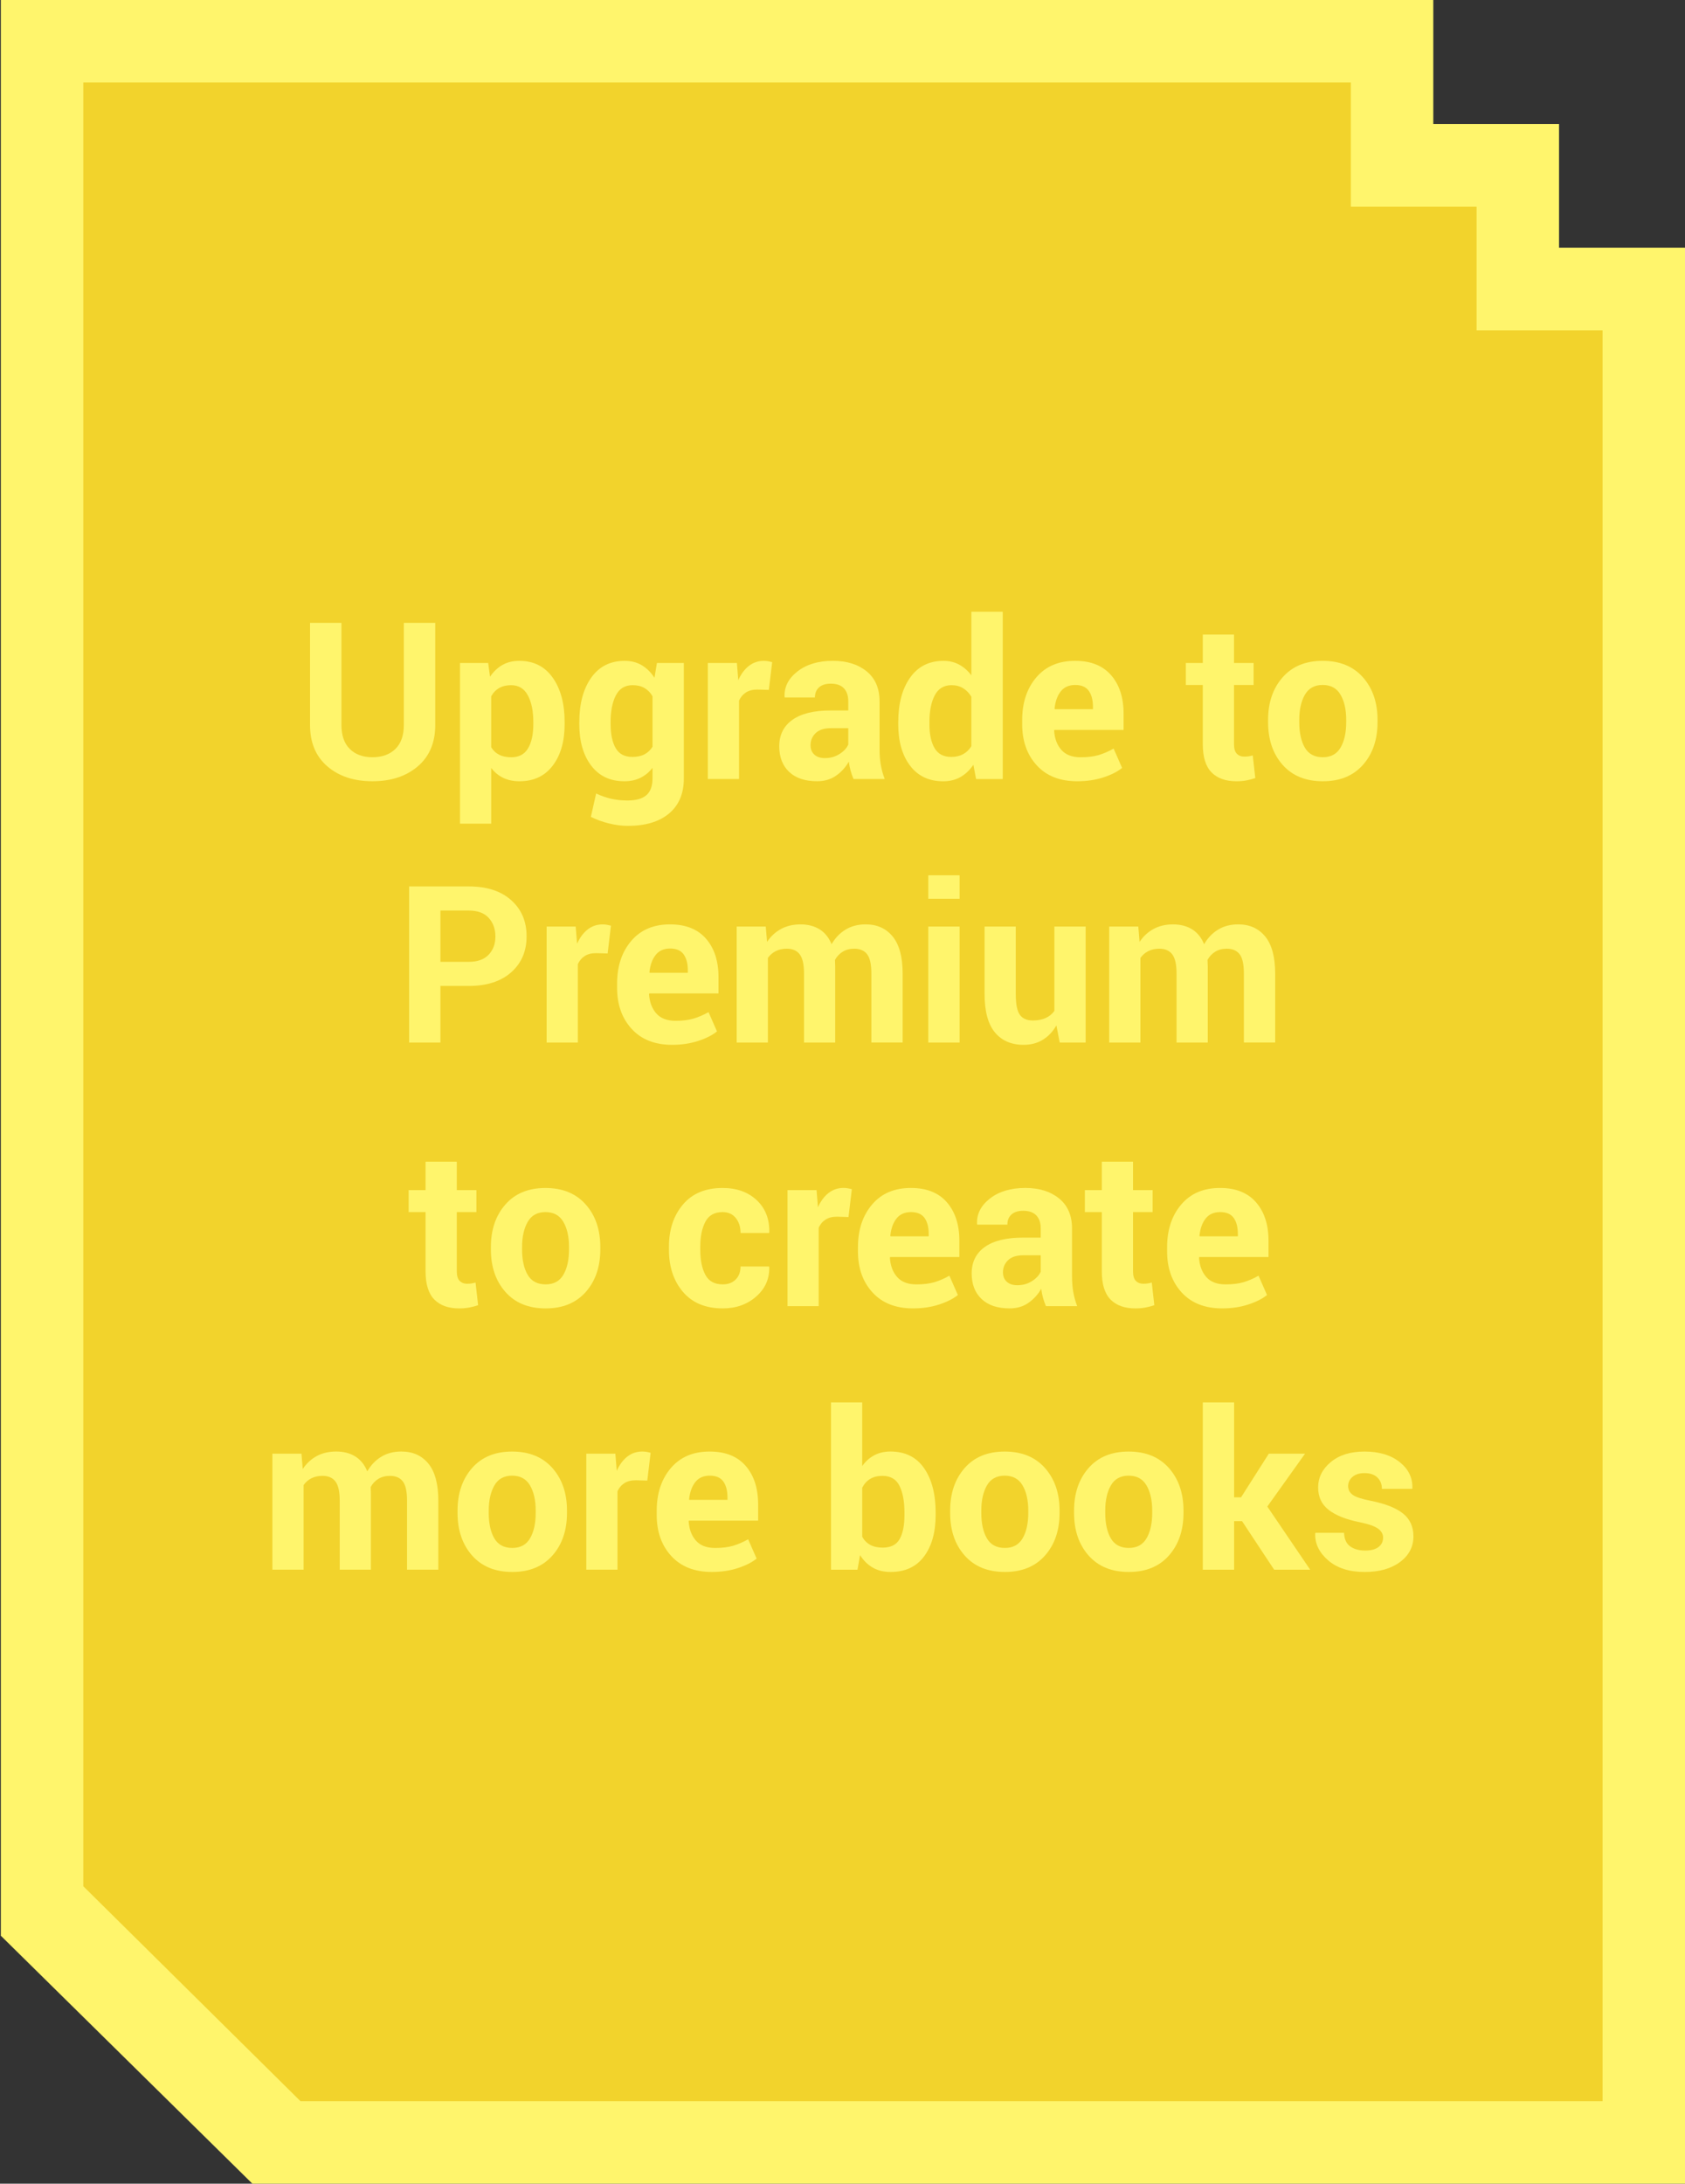 <?xml version="1.0" encoding="utf-8"?>
<!-- Generator: Adobe Illustrator 16.0.0, SVG Export Plug-In . SVG Version: 6.00 Build 0)  -->
<!DOCTYPE svg PUBLIC "-//W3C//DTD SVG 1.1//EN" "http://www.w3.org/Graphics/SVG/1.1/DTD/svg11.dtd">
<svg version="1.1" id="Layer_1" xmlns="http://www.w3.org/2000/svg" xmlns:xlink="http://www.w3.org/1999/xlink" x="0px" y="0px"
	 width="100px" height="129.541px" viewBox="0 0 100 129.541" enable-background="new 0 0 100 129.541" xml:space="preserve">
<rect x="0" y="0" width="100" height="129.541" fill="#333333" stroke="none"/>
<polygon fill="#F2D32C" points="1.5,3.271 1.5,112.791 16.945,127.271 98.5,127.271 98.5,17.271 91.313,17.271 91.321,10.271 
	82.5,10.271 82.5,3.271 "/>
<g>
	<path fill="#FFF56C" d="M92.525,14.699v-7.34h-7.463V0H0.05v114.842h0.01l14.918,14.699H100V14.699H92.525z M95.107,124.647H17.833
		l-12.89-12.752V4.894H80.17v7.368h7.462v7.34h7.476V124.647L95.107,124.647z"/>
</g>
<g>
	<path fill="#FFF56C" d="M25.831,36.95v6.063c0,1.043-0.346,1.86-1.037,2.449c-0.691,0.59-1.588,0.884-2.691,0.884
		c-1.099,0-1.99-0.294-2.675-0.884c-0.685-0.589-1.028-1.406-1.028-2.449V36.95h1.864v6.063c0,0.619,0.166,1.092,0.496,1.418
		c0.331,0.327,0.778,0.49,1.343,0.49c0.572,0,1.026-0.164,1.361-0.49c0.335-0.326,0.502-0.799,0.502-1.418V36.95H25.831z"/>
	<path fill="#FFF56C" d="M33.509,42.962c0,1.018-0.235,1.836-0.706,2.456s-1.128,0.929-1.972,0.929c-0.361,0-0.681-0.066-0.961-0.2
		c-0.28-0.134-0.52-0.33-0.719-0.588v3.302H27.3v-9.53h1.673l0.108,0.814c0.204-0.301,0.448-0.534,0.735-0.697
		c0.286-0.163,0.62-0.245,1.002-0.245c0.853,0,1.514,0.333,1.985,0.999s0.706,1.542,0.706,2.627V42.962z M31.651,42.829
		c0-0.649-0.108-1.175-0.324-1.578s-0.547-0.604-0.993-0.604c-0.28,0-0.518,0.057-0.715,0.172c-0.197,0.114-0.354,0.278-0.468,0.49
		v3.016c0.114,0.195,0.271,0.344,0.468,0.445c0.197,0.102,0.44,0.153,0.729,0.153c0.449,0,0.779-0.176,0.989-0.528
		s0.314-0.829,0.314-1.431V42.829z"/>
	<path fill="#FFF56C" d="M34.381,42.829c0-1.086,0.235-1.961,0.706-2.627s1.133-0.999,1.985-0.999c0.386,0,0.726,0.087,1.018,0.261
		c0.293,0.174,0.543,0.422,0.751,0.744l0.146-0.878h1.597v6.852c0,0.895-0.293,1.587-0.878,2.077
		c-0.585,0.49-1.402,0.734-2.45,0.734c-0.348,0-0.717-0.047-1.107-0.143c-0.39-0.095-0.75-0.226-1.082-0.391l0.312-1.387
		c0.284,0.136,0.578,0.238,0.881,0.309c0.303,0.07,0.631,0.105,0.983,0.105c0.509,0,0.883-0.106,1.123-0.318
		s0.359-0.543,0.359-0.993v-0.623c-0.204,0.259-0.443,0.456-0.719,0.591c-0.276,0.136-0.592,0.204-0.948,0.204
		c-0.844,0-1.501-0.31-1.972-0.929s-0.706-1.438-0.706-2.456V42.829z M36.239,42.962c0,0.602,0.101,1.076,0.302,1.422
		c0.201,0.346,0.531,0.519,0.989,0.519c0.284,0,0.524-0.052,0.722-0.156c0.197-0.104,0.355-0.255,0.474-0.455v-2.984
		c-0.119-0.212-0.277-0.375-0.474-0.49c-0.197-0.115-0.434-0.172-0.709-0.172c-0.454,0-0.785,0.202-0.993,0.604
		s-0.312,0.929-0.312,1.578V42.962z"/>
	<path fill="#FFF56C" d="M45.629,40.926l-0.681-0.019c-0.276,0-0.503,0.058-0.681,0.172c-0.178,0.115-0.314,0.276-0.407,0.483v4.651
		h-1.852V39.33h1.724l0.083,1.018c0.161-0.361,0.37-0.642,0.627-0.843c0.256-0.201,0.552-0.302,0.887-0.302
		c0.093,0,0.179,0.008,0.258,0.022s0.158,0.033,0.239,0.054L45.629,40.926z"/>
	<path fill="#FFF56C" d="M50.655,46.213c-0.067-0.157-0.127-0.322-0.175-0.497c-0.049-0.174-0.084-0.352-0.105-0.534
		c-0.191,0.335-0.443,0.613-0.757,0.833c-0.314,0.22-0.687,0.331-1.12,0.331c-0.721,0-1.276-0.186-1.667-0.557
		c-0.39-0.371-0.585-0.877-0.585-1.517c0-0.674,0.26-1.197,0.779-1.568s1.277-0.557,2.274-0.557h1.043v-0.547
		c0-0.331-0.087-0.587-0.261-0.77c-0.174-0.183-0.433-0.273-0.776-0.273c-0.301,0-0.534,0.073-0.697,0.219
		c-0.163,0.146-0.245,0.347-0.245,0.601h-1.788l-0.013-0.038c-0.03-0.581,0.224-1.083,0.76-1.504s1.237-0.633,2.103-0.633
		c0.827,0,1.496,0.208,2.007,0.624c0.511,0.416,0.768,1.012,0.768,1.788v2.844c0,0.322,0.023,0.625,0.072,0.91
		s0.127,0.566,0.233,0.846H50.655z M48.956,44.973c0.322,0,0.611-0.081,0.865-0.242s0.428-0.348,0.521-0.56v-0.973H49.3
		c-0.395,0-0.692,0.098-0.894,0.292c-0.202,0.195-0.302,0.435-0.302,0.719c0,0.233,0.075,0.419,0.226,0.557
		C48.48,44.904,48.689,44.973,48.956,44.973z"/>
	<path fill="#FFF56C" d="M53.309,42.829c0-1.086,0.232-1.961,0.701-2.627s1.131-0.999,1.983-0.999c0.344,0,0.653,0.074,0.929,0.223
		s0.518,0.361,0.726,0.636v-3.772h1.863v9.925h-1.584l-0.159-0.846c-0.216,0.318-0.473,0.561-0.77,0.729s-0.636,0.251-1.018,0.251
		c-0.844,0-1.502-0.31-1.971-0.929s-0.701-1.438-0.701-2.456V42.829z M55.159,42.962c0,0.602,0.103,1.076,0.306,1.422
		c0.204,0.346,0.534,0.519,0.992,0.519c0.268,0,0.501-0.054,0.7-0.163c0.199-0.108,0.362-0.266,0.49-0.474v-2.933
		c-0.128-0.216-0.291-0.385-0.488-0.506c-0.197-0.121-0.426-0.181-0.689-0.181c-0.453,0-0.786,0.202-0.996,0.604
		s-0.314,0.929-0.314,1.578V42.962z"/>
	<path fill="#FFF56C" d="M63.933,46.347c-1.026,0-1.828-0.315-2.404-0.945c-0.577-0.629-0.865-1.441-0.865-2.433v-0.254
		c0-1.031,0.279-1.875,0.839-2.532c0.561-0.657,1.33-0.984,2.31-0.98c0.925,0,1.633,0.283,2.127,0.85
		c0.494,0.566,0.742,1.329,0.742,2.287v0.96h-4.104l-0.019,0.038c0.029,0.471,0.172,0.853,0.429,1.146
		c0.256,0.292,0.638,0.439,1.143,0.439c0.416,0,0.768-0.042,1.059-0.127c0.29-0.085,0.591-0.214,0.901-0.388l0.502,1.146
		c-0.275,0.225-0.648,0.414-1.119,0.566C65.002,46.271,64.488,46.347,63.933,46.347z M63.812,40.634
		c-0.373,0-0.661,0.128-0.862,0.385c-0.202,0.257-0.323,0.597-0.365,1.021l0.013,0.032h2.265v-0.14c0-0.403-0.082-0.72-0.248-0.951
		C64.448,40.75,64.181,40.634,63.812,40.634z"/>
	<path fill="#FFF56C" d="M73.234,37.644v1.686h1.164v1.304h-1.164v3.505c0,0.267,0.055,0.458,0.167,0.573
		c0.112,0.114,0.261,0.172,0.443,0.172c0.098,0,0.183-0.005,0.254-0.016c0.072-0.011,0.155-0.029,0.249-0.054l0.152,1.342
		c-0.187,0.064-0.369,0.111-0.545,0.144c-0.176,0.032-0.367,0.047-0.575,0.047c-0.64,0-1.134-0.176-1.479-0.528
		s-0.518-0.91-0.518-1.673v-3.512h-1.006V39.33h1.006v-1.686H73.234z"/>
	<path fill="#FFF56C" d="M75.257,42.708c0-1.026,0.286-1.868,0.859-2.523c0.572-0.655,1.365-0.983,2.379-0.983
		c1.018,0,1.815,0.327,2.393,0.98c0.576,0.653,0.865,1.495,0.865,2.526v0.133c0,1.035-0.289,1.878-0.863,2.529
		c-0.575,0.651-1.368,0.977-2.382,0.977c-1.018,0-1.815-0.325-2.39-0.977c-0.575-0.651-0.861-1.494-0.861-2.529V42.708z
		 M77.108,42.841c0,0.628,0.11,1.131,0.331,1.511c0.221,0.379,0.576,0.569,1.068,0.569c0.479,0,0.829-0.191,1.052-0.573
		s0.335-0.884,0.335-1.508v-0.133c0-0.611-0.112-1.109-0.337-1.495c-0.225-0.386-0.579-0.579-1.062-0.579
		c-0.479,0-0.831,0.194-1.054,0.582s-0.333,0.885-0.333,1.492V42.841z"/>
	<path fill="#FFF56C" d="M26.138,58.489v3.359H24.28v-9.263h3.543c1.064,0,1.902,0.271,2.513,0.814s0.916,1.258,0.916,2.144
		c0,0.887-0.305,1.599-0.916,2.138s-1.449,0.808-2.513,0.808H26.138z M26.138,57.058h1.686c0.518,0,0.91-0.141,1.177-0.423
		c0.267-0.282,0.4-0.642,0.4-1.079c0-0.445-0.132-0.813-0.397-1.104s-0.658-0.436-1.18-0.436h-1.686V57.058z"/>
	<path fill="#FFF56C" d="M36.062,56.562l-0.681-0.019c-0.276,0-0.502,0.057-0.681,0.172c-0.178,0.114-0.314,0.275-0.407,0.483v4.65
		h-1.852v-6.883h1.724l0.083,1.018c0.161-0.36,0.37-0.642,0.626-0.843c0.257-0.202,0.553-0.302,0.888-0.302
		c0.093,0,0.179,0.007,0.257,0.022c0.079,0.015,0.158,0.033,0.239,0.054L36.062,56.562z"/>
	<path fill="#FFF56C" d="M39.893,61.982c-1.026,0-1.828-0.315-2.405-0.945c-0.577-0.63-0.865-1.441-0.865-2.434v-0.254
		c0-1.031,0.28-1.875,0.839-2.532c0.56-0.658,1.33-0.984,2.31-0.98c0.925,0,1.634,0.283,2.128,0.849
		c0.494,0.566,0.741,1.329,0.741,2.287v0.961h-4.104l-0.019,0.038c0.03,0.471,0.173,0.853,0.43,1.145
		c0.256,0.293,0.637,0.439,1.142,0.439c0.416,0,0.769-0.042,1.059-0.127c0.291-0.085,0.591-0.214,0.9-0.388l0.502,1.145
		c-0.276,0.225-0.649,0.414-1.12,0.566C40.961,61.905,40.448,61.982,39.893,61.982z M39.771,56.269
		c-0.373,0-0.661,0.128-0.862,0.385c-0.202,0.256-0.324,0.597-0.366,1.021l0.013,0.032h2.265v-0.14c0-0.403-0.083-0.72-0.248-0.951
		C40.408,56.384,40.141,56.269,39.771,56.269z"/>
	<path fill="#FFF56C" d="M45.446,54.965l0.077,0.91c0.22-0.331,0.497-0.586,0.83-0.767s0.718-0.271,1.155-0.271
		c0.441,0,0.818,0.098,1.132,0.292c0.314,0.195,0.551,0.49,0.712,0.884c0.212-0.369,0.488-0.657,0.827-0.865
		c0.34-0.208,0.738-0.312,1.196-0.312c0.679,0,1.213,0.241,1.605,0.722s0.59,1.216,0.59,2.204v4.084h-1.857v-4.091
		c0-0.551-0.085-0.935-0.255-1.151s-0.422-0.324-0.757-0.324c-0.264,0-0.492,0.058-0.685,0.175s-0.347,0.279-0.461,0.487
		c0,0.081,0.002,0.149,0.006,0.207c0.004,0.057,0.006,0.116,0.006,0.175v4.523h-1.851v-4.091c0-0.539-0.085-0.919-0.254-1.142
		c-0.17-0.223-0.424-0.334-0.764-0.334c-0.25,0-0.47,0.047-0.659,0.143c-0.188,0.095-0.344,0.23-0.467,0.404v5.02h-1.852v-6.883
		H45.446z"/>
	<path fill="#FFF56C" d="M56.949,53.317h-1.857v-1.393h1.857V53.317z M56.949,61.848h-1.857v-6.883h1.857V61.848z"/>
	<path fill="#FFF56C" d="M62.694,60.831c-0.212,0.369-0.481,0.653-0.808,0.852c-0.327,0.2-0.707,0.299-1.14,0.299
		c-0.725,0-1.293-0.246-1.702-0.738c-0.409-0.492-0.613-1.255-0.613-2.29v-3.989h1.852v4.001c0,0.602,0.08,1.015,0.244,1.237
		c0.163,0.223,0.417,0.334,0.761,0.334c0.297,0,0.552-0.047,0.764-0.143c0.212-0.095,0.386-0.236,0.521-0.423v-5.007h1.857v6.883
		h-1.539L62.694,60.831z"/>
	<path fill="#FFF56C" d="M67.555,54.965l0.076,0.91c0.221-0.331,0.496-0.586,0.829-0.767s0.72-0.271,1.156-0.271
		c0.44,0,0.818,0.098,1.132,0.292c0.314,0.195,0.552,0.49,0.713,0.884c0.212-0.369,0.488-0.657,0.827-0.865
		c0.339-0.208,0.738-0.312,1.196-0.312c0.679,0,1.213,0.241,1.605,0.722c0.392,0.481,0.589,1.216,0.589,2.204v4.084h-1.857v-4.091
		c0-0.551-0.085-0.935-0.255-1.151c-0.169-0.216-0.422-0.324-0.757-0.324c-0.263,0-0.492,0.058-0.685,0.175
		c-0.193,0.117-0.346,0.279-0.461,0.487c0,0.081,0.003,0.149,0.007,0.207s0.007,0.116,0.007,0.175v4.523h-1.852v-4.091
		c0-0.539-0.085-0.919-0.255-1.142c-0.169-0.223-0.424-0.334-0.764-0.334c-0.25,0-0.471,0.047-0.659,0.143
		c-0.188,0.095-0.344,0.23-0.467,0.404v5.02h-1.851v-6.883H67.555z"/>
	<path fill="#FFF56C" d="M27.109,68.914v1.687h1.164v1.304h-1.164v3.506c0,0.267,0.056,0.458,0.168,0.572s0.26,0.172,0.442,0.172
		c0.098,0,0.183-0.007,0.255-0.017c0.072-0.011,0.155-0.028,0.248-0.054l0.152,1.343c-0.187,0.063-0.368,0.11-0.544,0.142
		c-0.176,0.032-0.368,0.049-0.576,0.049c-0.64,0-1.133-0.176-1.479-0.527c-0.346-0.353-0.519-0.91-0.519-1.674v-3.512h-1.005v-1.304
		h1.005v-1.687H27.109z"/>
	<path fill="#FFF56C" d="M29.132,73.979c0-1.026,0.286-1.868,0.859-2.523c0.572-0.655,1.366-0.982,2.379-0.982
		c1.018,0,1.815,0.327,2.392,0.98c0.577,0.652,0.865,1.495,0.865,2.525v0.134c0,1.034-0.288,1.877-0.862,2.527
		c-0.575,0.651-1.369,0.978-2.382,0.978c-1.018,0-1.814-0.326-2.389-0.978c-0.575-0.65-0.862-1.493-0.862-2.527V73.979z
		 M30.983,74.112c0,0.627,0.11,1.13,0.331,1.51s0.577,0.57,1.069,0.57c0.479,0,0.83-0.19,1.053-0.572s0.334-0.885,0.334-1.508
		v-0.134c0-0.611-0.112-1.109-0.337-1.495c-0.225-0.386-0.579-0.579-1.062-0.579c-0.479,0-0.831,0.193-1.053,0.581
		c-0.223,0.389-0.334,0.887-0.334,1.493V74.112z"/>
	<path fill="#FFF56C" d="M42.893,76.192c0.322,0,0.579-0.098,0.77-0.291c0.191-0.192,0.286-0.449,0.286-0.771h1.692l0.013,0.038
		c0.017,0.695-0.242,1.276-0.776,1.745c-0.534,0.469-1.196,0.704-1.985,0.704c-1.018,0-1.805-0.326-2.36-0.978
		c-0.555-0.65-0.833-1.482-0.833-2.496v-0.19c0-1.01,0.277-1.843,0.831-2.498c0.553-0.655,1.337-0.982,2.351-0.982
		c0.84,0,1.516,0.242,2.03,0.726c0.513,0.483,0.761,1.12,0.744,1.908l-0.013,0.038h-1.692c0-0.355-0.094-0.652-0.283-0.888
		c-0.188-0.235-0.451-0.353-0.786-0.353c-0.479,0-0.82,0.191-1.021,0.575c-0.202,0.384-0.302,0.875-0.302,1.474v0.19
		c0,0.611,0.101,1.105,0.302,1.482C42.061,76.004,42.405,76.192,42.893,76.192z"/>
	<path fill="#FFF56C" d="M50.356,72.197l-0.681-0.02c-0.275,0-0.502,0.058-0.681,0.172c-0.178,0.114-0.313,0.275-0.407,0.483v4.65
		h-1.851v-6.883h1.724l0.083,1.018c0.161-0.36,0.37-0.643,0.627-0.844c0.256-0.202,0.552-0.302,0.887-0.302
		c0.093,0,0.179,0.007,0.258,0.021s0.158,0.034,0.239,0.055L50.356,72.197z"/>
	<path fill="#FFF56C" d="M54.187,77.617c-1.026,0-1.828-0.315-2.405-0.945s-0.865-1.44-0.865-2.433v-0.255
		c0-1.03,0.28-1.874,0.84-2.531c0.56-0.658,1.33-0.984,2.31-0.98c0.925,0,1.633,0.282,2.127,0.849s0.742,1.329,0.742,2.288v0.961
		h-4.104l-0.019,0.038c0.029,0.471,0.171,0.853,0.428,1.145c0.257,0.293,0.639,0.439,1.144,0.439c0.415,0,0.768-0.042,1.058-0.127
		c0.291-0.085,0.592-0.215,0.901-0.389l0.503,1.146c-0.276,0.225-0.649,0.413-1.12,0.566C55.255,77.541,54.742,77.617,54.187,77.617
		z M54.065,71.904c-0.373,0-0.662,0.127-0.863,0.384s-0.322,0.598-0.364,1.022l0.013,0.031h2.265v-0.14
		c0-0.403-0.083-0.721-0.248-0.952C54.701,72.019,54.435,71.904,54.065,71.904z"/>
	<path fill="#FFF56C" d="M62.075,77.483c-0.068-0.156-0.128-0.322-0.176-0.496c-0.049-0.174-0.083-0.352-0.104-0.534
		c-0.19,0.335-0.443,0.613-0.757,0.833c-0.313,0.221-0.688,0.331-1.12,0.331c-0.721,0-1.276-0.187-1.666-0.558
		c-0.391-0.371-0.586-0.876-0.586-1.517c0-0.674,0.259-1.197,0.778-1.568c0.52-0.372,1.279-0.556,2.275-0.556h1.044v-0.548
		c0-0.33-0.087-0.587-0.262-0.77c-0.174-0.183-0.432-0.273-0.775-0.273c-0.302,0-0.535,0.072-0.698,0.219
		c-0.163,0.146-0.243,0.348-0.243,0.602h-1.788l-0.013-0.038c-0.029-0.581,0.223-1.083,0.759-1.506
		c0.537-0.422,1.239-0.632,2.104-0.632c0.827,0,1.495,0.208,2.007,0.624c0.511,0.415,0.768,1.012,0.768,1.787v2.844
		c0,0.322,0.023,0.626,0.072,0.91s0.127,0.566,0.233,0.846H62.075z M60.376,76.243c0.322,0,0.611-0.08,0.865-0.241
		c0.255-0.162,0.429-0.349,0.522-0.561v-0.974H60.72c-0.395,0-0.693,0.098-0.895,0.293c-0.202,0.195-0.302,0.435-0.302,0.719
		c0,0.233,0.074,0.418,0.226,0.556C59.899,76.173,60.109,76.243,60.376,76.243z"/>
	<path fill="#FFF56C" d="M67.241,68.914v1.687h1.164v1.304h-1.164v3.506c0,0.267,0.055,0.458,0.167,0.572s0.261,0.172,0.443,0.172
		c0.098,0,0.183-0.007,0.255-0.017c0.071-0.011,0.154-0.028,0.248-0.054l0.152,1.343c-0.187,0.063-0.369,0.11-0.545,0.142
		c-0.176,0.032-0.367,0.049-0.575,0.049c-0.64,0-1.134-0.176-1.479-0.527c-0.346-0.353-0.518-0.91-0.518-1.674v-3.512h-1.005v-1.304
		h1.005v-1.687H67.241z"/>
	<path fill="#FFF56C" d="M72.534,77.617c-1.026,0-1.828-0.315-2.405-0.945c-0.576-0.63-0.865-1.44-0.865-2.433v-0.255
		c0-1.03,0.28-1.874,0.84-2.531c0.561-0.658,1.33-0.984,2.31-0.98c0.925,0,1.633,0.282,2.127,0.849s0.742,1.329,0.742,2.288v0.961
		h-4.104l-0.019,0.038c0.029,0.471,0.172,0.853,0.428,1.145c0.257,0.293,0.639,0.439,1.144,0.439c0.415,0,0.768-0.042,1.058-0.127
		c0.291-0.085,0.592-0.215,0.901-0.389l0.503,1.146c-0.275,0.225-0.648,0.413-1.12,0.566C73.603,77.541,73.09,77.617,72.534,77.617z
		 M72.413,71.904c-0.373,0-0.661,0.127-0.863,0.384c-0.201,0.257-0.322,0.598-0.364,1.022l0.013,0.031h2.265v-0.14
		c0-0.403-0.083-0.721-0.248-0.952S72.782,71.904,72.413,71.904z"/>
	<path fill="#FFF56C" d="M17.891,86.235l0.076,0.91c0.221-0.331,0.498-0.588,0.831-0.768c0.333-0.181,0.718-0.27,1.155-0.27
		c0.441,0,0.818,0.098,1.132,0.293s0.551,0.489,0.712,0.884c0.212-0.369,0.488-0.657,0.827-0.865s0.738-0.312,1.196-0.312
		c0.679,0,1.214,0.24,1.606,0.721c0.393,0.481,0.588,1.218,0.588,2.206v4.084h-1.857v-4.091c0-0.551-0.085-0.935-0.254-1.151
		c-0.17-0.216-0.422-0.324-0.757-0.324c-0.263,0-0.491,0.058-0.684,0.174c-0.193,0.116-0.347,0.28-0.461,0.487
		c0,0.081,0.002,0.148,0.006,0.206s0.006,0.117,0.006,0.176v4.523h-1.851v-4.091c0-0.538-0.085-0.92-0.255-1.143
		c-0.169-0.223-0.424-0.333-0.763-0.333c-0.25,0-0.47,0.047-0.659,0.142c-0.188,0.096-0.344,0.231-0.467,0.405v5.02h-1.852v-6.884
		H17.891z"/>
	<path fill="#FFF56C" d="M27.154,89.614c0-1.026,0.286-1.868,0.859-2.523c0.572-0.655,1.366-0.982,2.379-0.982
		c1.018,0,1.815,0.327,2.392,0.979c0.577,0.653,0.865,1.495,0.865,2.526v0.133c0,1.035-0.288,1.877-0.862,2.528
		s-1.369,0.978-2.382,0.978c-1.018,0-1.814-0.326-2.389-0.978s-0.862-1.493-0.862-2.528V89.614z M29.005,89.747
		c0,0.628,0.11,1.131,0.331,1.511c0.221,0.379,0.577,0.57,1.069,0.57c0.479,0,0.83-0.191,1.053-0.573
		c0.223-0.381,0.334-0.884,0.334-1.508v-0.133c0-0.611-0.112-1.109-0.337-1.495c-0.225-0.386-0.579-0.579-1.062-0.579
		c-0.479,0-0.831,0.193-1.053,0.581s-0.334,0.887-0.334,1.493V89.747z"/>
	<path fill="#FFF56C" d="M38.415,87.833l-0.681-0.02c-0.275,0-0.502,0.058-0.681,0.172c-0.178,0.114-0.313,0.275-0.407,0.483v4.65
		h-1.851v-6.884h1.724l0.083,1.019c0.161-0.36,0.37-0.643,0.627-0.845c0.256-0.201,0.552-0.301,0.887-0.301
		c0.093,0,0.179,0.007,0.258,0.021s0.158,0.034,0.238,0.055L38.415,87.833z"/>
	<path fill="#FFF56C" d="M42.244,93.253c-1.026,0-1.828-0.316-2.405-0.945c-0.577-0.63-0.865-1.44-0.865-2.433V89.62
		c0-1.03,0.28-1.874,0.84-2.532c0.56-0.657,1.33-0.983,2.31-0.979c0.924,0,1.634,0.282,2.128,0.849s0.741,1.329,0.741,2.288v0.961
		h-4.104l-0.019,0.038c0.03,0.471,0.173,0.853,0.429,1.145c0.257,0.293,0.637,0.439,1.142,0.439c0.416,0,0.769-0.043,1.06-0.128
		c0.29-0.084,0.59-0.214,0.9-0.388l0.502,1.146c-0.275,0.225-0.648,0.413-1.12,0.566C43.313,93.177,42.8,93.253,42.244,93.253z
		 M42.124,87.54c-0.374,0-0.661,0.127-0.862,0.384c-0.201,0.257-0.323,0.598-0.366,1.022l0.013,0.031h2.265v-0.14
		c0-0.403-0.083-0.721-0.248-0.952C42.76,87.654,42.492,87.54,42.124,87.54z"/>
	<path fill="#FFF56C" d="M55.528,89.868c0,1.026-0.229,1.848-0.687,2.462c-0.458,0.615-1.12,0.923-1.985,0.923
		c-0.403,0-0.755-0.085-1.054-0.255c-0.299-0.169-0.552-0.417-0.76-0.744l-0.152,0.865h-1.572v-9.925h1.852v3.773
		c0.199-0.276,0.437-0.488,0.714-0.637c0.278-0.148,0.599-0.223,0.959-0.223c0.874,0,1.54,0.329,1.998,0.988s0.687,1.54,0.687,2.638
		V89.868z M53.677,89.734c0-0.67-0.1-1.202-0.297-1.595c-0.196-0.392-0.532-0.587-1.007-0.587c-0.288,0-0.532,0.06-0.731,0.181
		c-0.199,0.12-0.356,0.294-0.471,0.52v2.913c0.114,0.208,0.271,0.367,0.473,0.478s0.449,0.165,0.742,0.165
		c0.479,0,0.814-0.169,1.005-0.507c0.191-0.337,0.286-0.814,0.286-1.434V89.734z"/>
	<path fill="#FFF56C" d="M56.388,89.614c0-1.026,0.286-1.868,0.858-2.523s1.366-0.982,2.38-0.982c1.018,0,1.815,0.327,2.392,0.979
		c0.577,0.653,0.865,1.495,0.865,2.526v0.133c0,1.035-0.288,1.877-0.863,2.528c-0.574,0.651-1.367,0.978-2.381,0.978
		c-1.019,0-1.815-0.326-2.391-0.978c-0.574-0.651-0.86-1.493-0.86-2.528V89.614z M58.238,89.747c0,0.628,0.11,1.131,0.331,1.511
		c0.221,0.379,0.577,0.57,1.069,0.57c0.479,0,0.829-0.191,1.052-0.573c0.223-0.381,0.335-0.884,0.335-1.508v-0.133
		c0-0.611-0.112-1.109-0.337-1.495c-0.226-0.386-0.579-0.579-1.062-0.579c-0.479,0-0.832,0.193-1.055,0.581
		s-0.333,0.887-0.333,1.493V89.747z"/>
	<path fill="#FFF56C" d="M63.742,89.614c0-1.026,0.286-1.868,0.858-2.523s1.366-0.982,2.38-0.982c1.018,0,1.814,0.327,2.392,0.979
		c0.577,0.653,0.865,1.495,0.865,2.526v0.133c0,1.035-0.288,1.877-0.863,2.528c-0.574,0.651-1.367,0.978-2.381,0.978
		c-1.019,0-1.815-0.326-2.391-0.978c-0.574-0.651-0.86-1.493-0.86-2.528V89.614z M65.593,89.747c0,0.628,0.11,1.131,0.331,1.511
		c0.221,0.379,0.577,0.57,1.069,0.57c0.479,0,0.829-0.191,1.052-0.573c0.223-0.381,0.335-0.884,0.335-1.508v-0.133
		c0-0.611-0.112-1.109-0.337-1.495c-0.226-0.386-0.579-0.579-1.062-0.579c-0.479,0-0.832,0.193-1.055,0.581
		s-0.333,0.887-0.333,1.493V89.747z"/>
	<path fill="#FFF56C" d="M73.711,90.237H73.24v2.882h-1.857v-9.925h1.857v5.631h0.413l1.648-2.59h2.15l-2.239,3.137l2.544,3.747
		h-2.138L73.711,90.237z"/>
	<path fill="#FFF56C" d="M82.083,91.211c0-0.204-0.1-0.38-0.297-0.526s-0.562-0.273-1.096-0.384
		c-0.807-0.161-1.419-0.405-1.837-0.731s-0.626-0.77-0.626-1.33c0-0.589,0.251-1.092,0.751-1.507
		c0.501-0.416,1.167-0.624,1.998-0.624c0.869,0,1.564,0.208,2.089,0.624c0.523,0.415,0.776,0.933,0.755,1.552l-0.013,0.038h-1.794
		c0-0.275-0.09-0.5-0.268-0.674s-0.435-0.261-0.77-0.261c-0.297,0-0.532,0.074-0.706,0.223s-0.261,0.33-0.261,0.547
		c0,0.212,0.089,0.384,0.269,0.518c0.181,0.133,0.548,0.254,1.099,0.36c0.844,0.17,1.472,0.418,1.886,0.746
		c0.413,0.329,0.621,0.783,0.621,1.359c0,0.619-0.265,1.126-0.795,1.521s-1.23,0.592-2.1,0.592c-0.916,0-1.642-0.233-2.174-0.697
		c-0.532-0.465-0.784-0.993-0.759-1.587l0.013-0.038h1.698c0.013,0.369,0.134,0.637,0.362,0.802
		c0.229,0.165,0.528,0.248,0.897,0.248c0.344,0,0.604-0.07,0.784-0.208C81.992,91.635,82.083,91.448,82.083,91.211z"/>
</g>
</svg>
